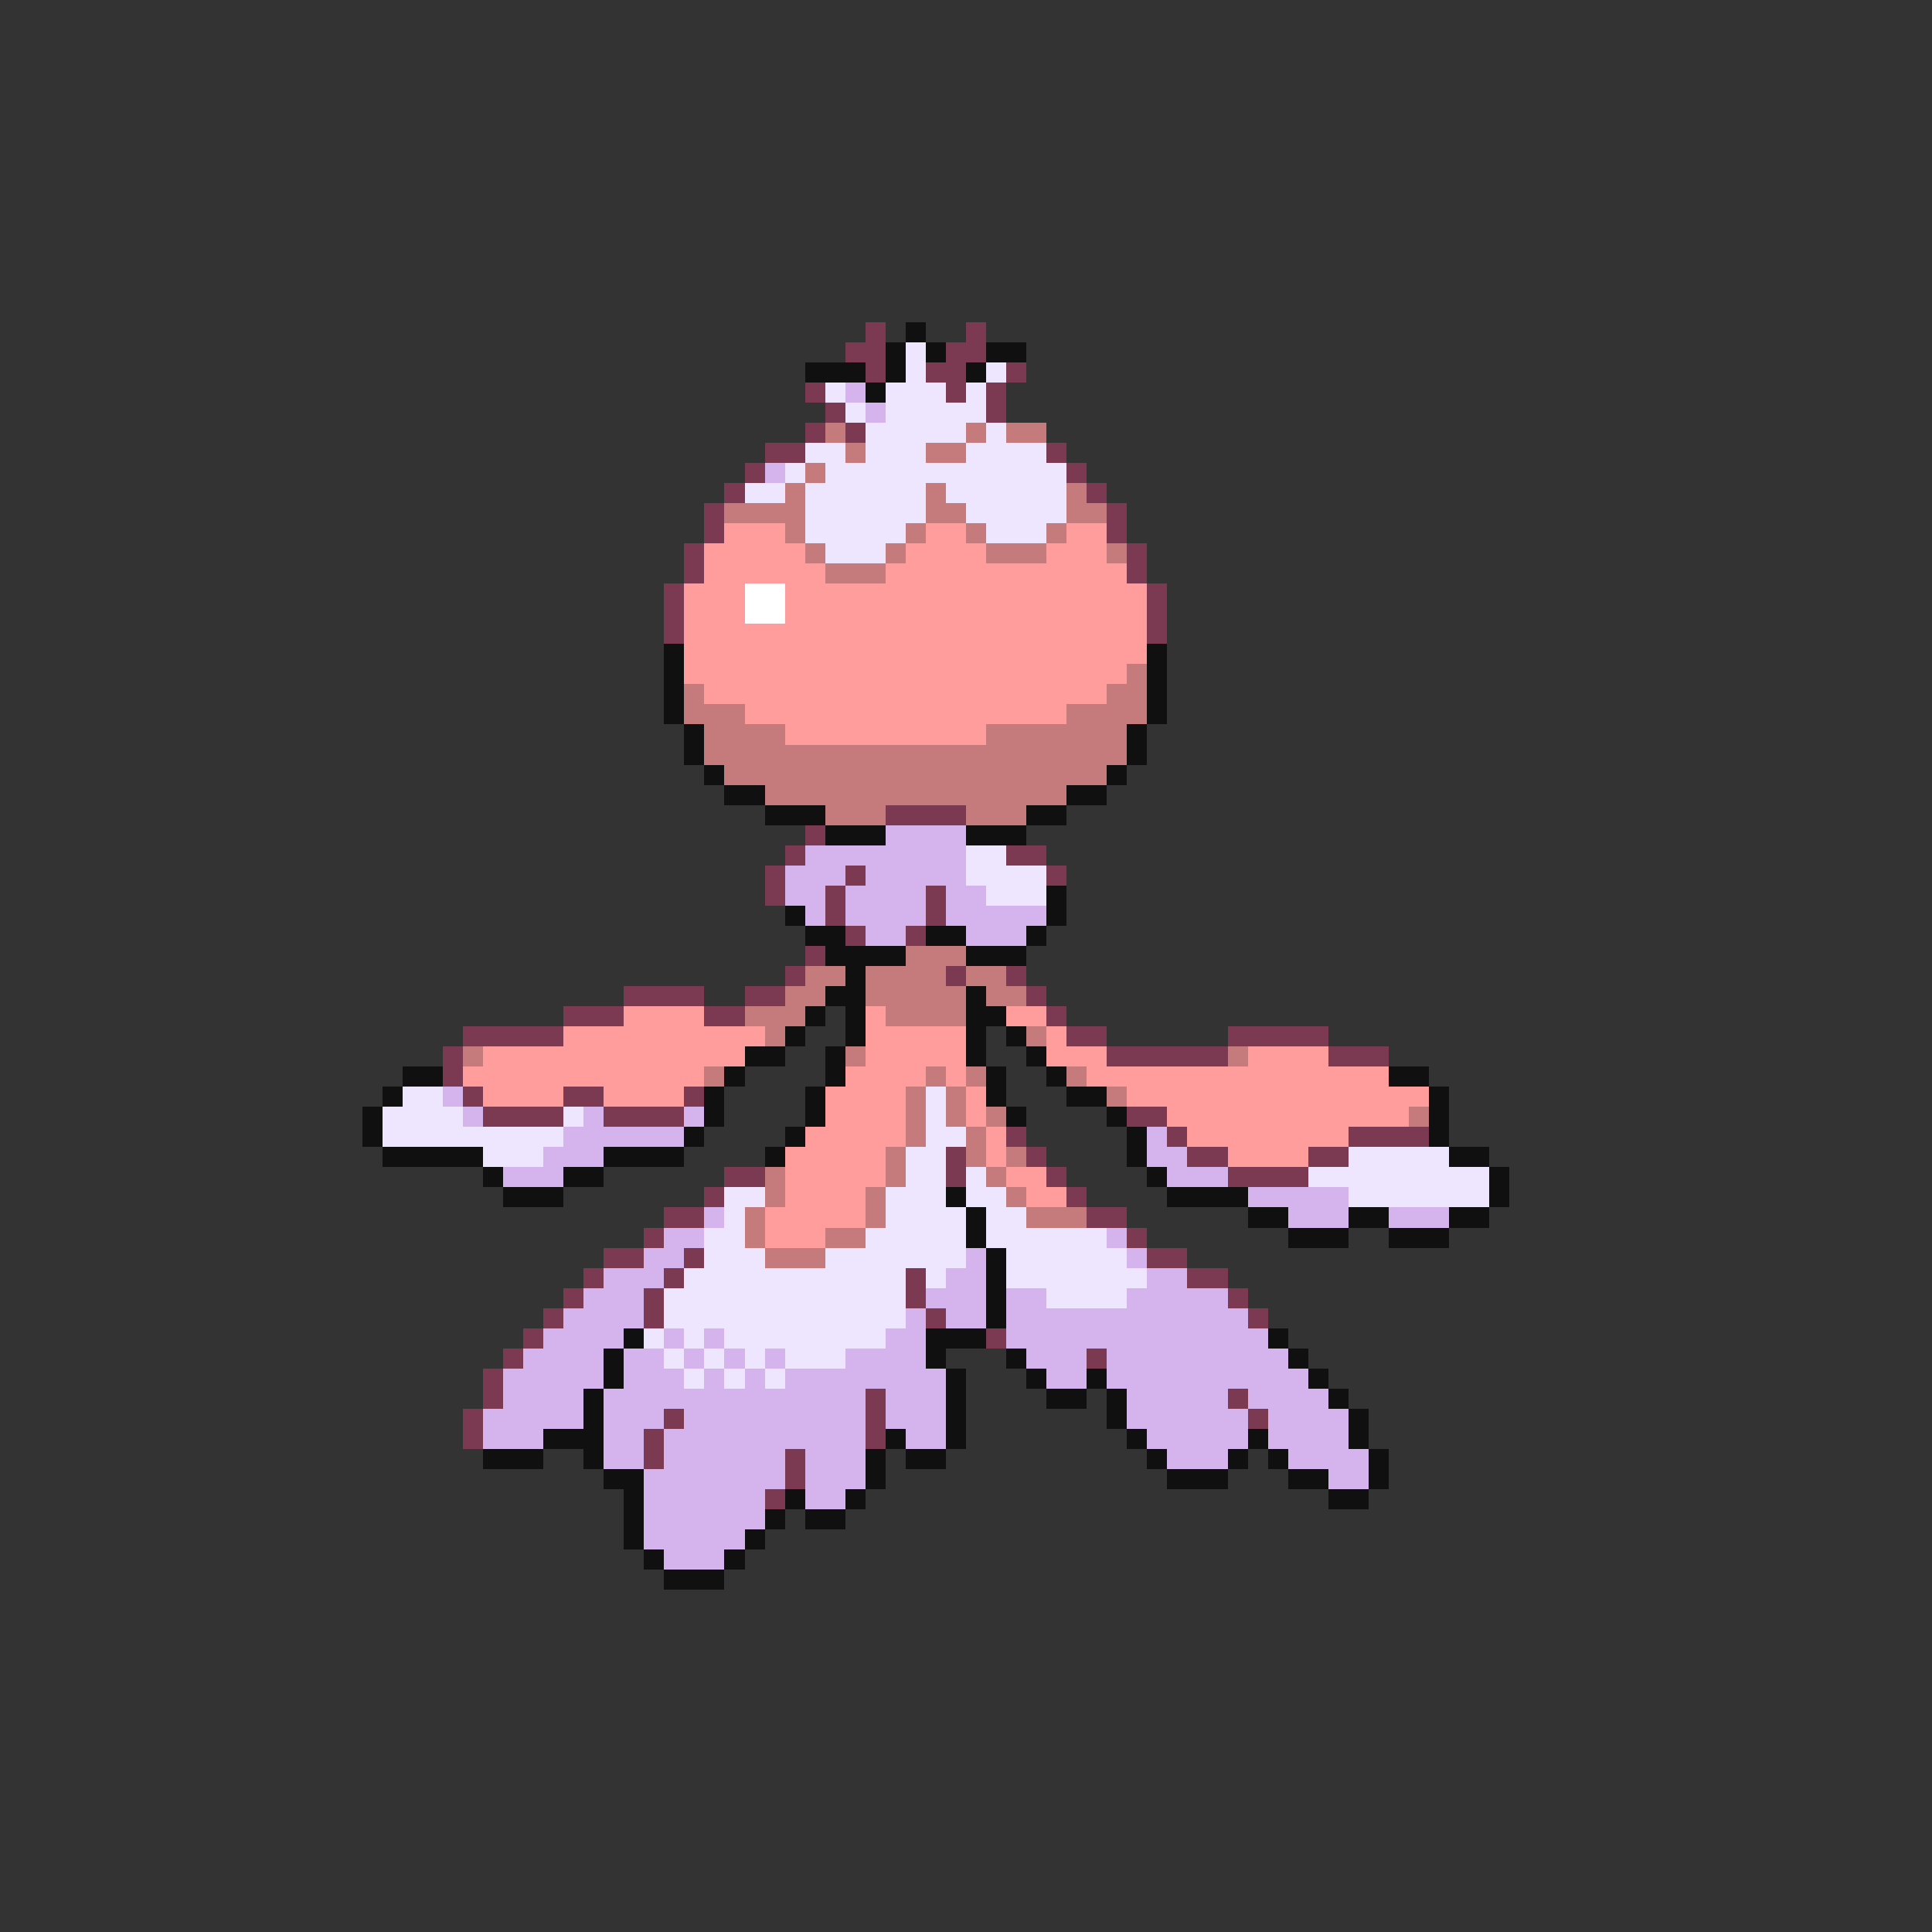 <svg xmlns="http://www.w3.org/2000/svg" viewBox="0 -0.5 96 96" shape-rendering="crispEdges">
<rect x="0" y="-0.5" width="96" height="96" fill="#333333" stroke="none"/>
<path stroke="#7b3952" d="M43 16h1M48 16h1M42 17h2M47 17h2M43 18h1M46 18h2M50 18h1M40 19h1M47 19h1M49 19h1M41 20h1M49 20h1M40 21h1M42 21h1M38 22h2M52 22h1M37 23h1M53 23h1M36 24h1M54 24h1M35 25h1M55 25h1M35 26h1M55 26h1M34 27h1M56 27h1M34 28h1M56 28h1M33 29h1M57 29h1M33 30h1M57 30h1M33 31h1M57 31h1M44 40h4M40 41h1M39 42h1M50 42h2M38 43h1M42 43h1M52 43h1M38 44h1M41 44h1M46 44h1M41 45h1M46 45h1M42 46h1M45 46h1M40 47h1M39 48h1M47 48h1M50 48h1M31 49h4M37 49h2M51 49h1M28 50h3M35 50h2M52 50h1M23 51h5M53 51h2M61 51h5M22 52h1M55 52h6M66 52h3M22 53h1M23 54h1M28 54h2M34 54h1M24 55h4M30 55h4M56 55h2M50 56h1M58 56h1M67 56h4M47 57h1M51 57h1M59 57h2M65 57h2M36 58h2M47 58h1M52 58h1M61 58h4M35 59h1M53 59h1M33 60h2M54 60h2M32 61h1M56 61h1M30 62h2M34 62h1M57 62h2M29 63h1M33 63h1M45 63h1M59 63h2M28 64h1M32 64h1M45 64h1M61 64h1M27 65h1M32 65h1M46 65h1M62 65h1M26 66h1M49 66h1M25 67h1M54 67h1M24 68h1M24 69h1M43 69h1M61 69h1M23 70h1M33 70h1M43 70h1M62 70h1M23 71h1M32 71h1M43 71h1M32 72h1M39 72h1M39 73h1M38 74h1" />
<path stroke="#101010" d="M45 16h1M44 17h1M46 17h1M49 17h2M40 18h3M44 18h1M48 18h1M43 19h1M33 32h1M57 32h1M33 33h1M57 33h1M33 34h1M57 34h1M33 35h1M57 35h1M34 36h1M56 36h1M34 37h1M56 37h1M35 38h1M55 38h1M36 39h2M53 39h2M38 40h3M51 40h2M41 41h3M48 41h3M52 44h1M39 45h1M52 45h1M40 46h2M46 46h2M51 46h1M41 47h4M48 47h3M42 48h1M41 49h2M48 49h1M40 50h1M42 50h1M48 50h2M39 51h1M42 51h1M48 51h1M50 51h1M37 52h2M41 52h1M48 52h1M51 52h1M20 53h2M36 53h1M41 53h1M49 53h1M52 53h1M69 53h2M19 54h1M35 54h1M40 54h1M49 54h1M53 54h2M71 54h1M18 55h1M35 55h1M40 55h1M50 55h1M55 55h1M71 55h1M18 56h1M34 56h1M39 56h1M56 56h1M71 56h1M19 57h5M30 57h4M38 57h1M56 57h1M72 57h2M24 58h1M28 58h2M57 58h1M74 58h1M25 59h3M47 59h1M58 59h4M74 59h1M48 60h1M62 60h2M67 60h2M72 60h2M48 61h1M64 61h3M69 61h3M49 62h1M49 63h1M49 64h1M49 65h1M31 66h1M46 66h3M63 66h1M30 67h1M46 67h1M50 67h1M64 67h1M30 68h1M47 68h1M51 68h1M54 68h1M65 68h1M29 69h1M47 69h1M52 69h2M55 69h1M66 69h1M29 70h1M47 70h1M55 70h1M67 70h1M27 71h3M44 71h1M47 71h1M56 71h1M62 71h1M67 71h1M24 72h3M29 72h1M43 72h1M45 72h2M57 72h1M61 72h1M63 72h1M68 72h1M30 73h2M43 73h1M58 73h3M64 73h2M68 73h1M31 74h1M39 74h1M42 74h1M66 74h2M31 75h1M38 75h1M40 75h2M31 76h1M37 76h1M32 77h1M36 77h1M33 78h3" />
<path stroke="#eee6ff" d="M45 17h1M45 18h1M49 18h1M41 19h1M44 19h3M48 19h1M42 20h1M44 20h5M43 21h5M49 21h1M40 22h2M43 22h3M48 22h4M39 23h1M41 23h12M37 24h2M40 24h6M47 24h6M40 25h6M48 25h5M40 26h5M49 26h3M41 27h3M48 42h2M48 43h4M49 44h3M20 54h2M46 54h1M19 55h4M28 55h1M46 55h1M19 56h9M46 56h2M24 57h3M45 57h2M67 57h5M45 58h2M48 58h1M65 58h9M36 59h2M44 59h3M48 59h2M67 59h7M36 60h1M44 60h4M49 60h2M35 61h2M43 61h5M49 61h6M35 62h3M41 62h7M50 62h6M34 63h11M46 63h1M50 63h7M33 64h12M52 64h4M33 65h12M32 66h1M34 66h1M36 66h8M33 67h1M35 67h1M37 67h1M39 67h3M34 68h1M36 68h1M38 68h1" />
<path stroke="#d5b4ee" d="M42 19h1M43 20h1M38 23h1M44 41h4M40 42h8M39 43h3M43 43h5M39 44h2M42 44h4M47 44h2M40 45h1M42 45h4M47 45h5M43 46h2M48 46h3M22 54h1M23 55h1M29 55h1M34 55h1M28 56h6M57 56h1M27 57h3M57 57h2M25 58h3M58 58h3M62 59h5M35 60h1M64 60h3M69 60h3M33 61h2M55 61h1M32 62h2M48 62h1M56 62h1M30 63h3M47 63h2M57 63h2M29 64h3M46 64h3M50 64h2M56 64h5M28 65h4M45 65h1M47 65h2M50 65h12M27 66h4M33 66h1M35 66h1M44 66h2M50 66h13M26 67h4M31 67h2M34 67h1M36 67h1M38 67h1M42 67h4M51 67h3M55 67h9M25 68h5M31 68h3M35 68h1M37 68h1M39 68h8M52 68h2M55 68h10M25 69h4M30 69h13M44 69h3M56 69h5M62 69h4M24 70h5M30 70h3M34 70h9M44 70h3M56 70h6M63 70h4M24 71h3M30 71h2M33 71h10M45 71h2M57 71h5M63 71h4M30 72h2M33 72h6M40 72h3M58 72h3M64 72h4M32 73h7M40 73h3M66 73h2M32 74h6M40 74h2M32 75h6M32 76h5M33 77h3" />
<path stroke="#c57b7b" d="M41 21h1M48 21h1M50 21h2M42 22h1M46 22h2M40 23h1M39 24h1M46 24h1M53 24h1M36 25h4M46 25h2M53 25h2M39 26h1M45 26h1M48 26h1M52 26h1M40 27h1M44 27h1M49 27h3M55 27h1M41 28h3M56 33h1M34 34h1M55 34h2M34 35h3M53 35h4M35 36h4M49 36h7M35 37h21M36 38h19M38 39h15M41 40h3M48 40h3M45 47h3M40 48h2M43 48h4M48 48h2M39 49h2M43 49h5M49 49h2M37 50h3M44 50h4M38 51h1M51 51h1M23 52h1M42 52h1M61 52h1M35 53h1M46 53h1M48 53h1M53 53h1M45 54h1M47 54h1M55 54h1M45 55h1M47 55h1M49 55h1M70 55h1M45 56h1M48 56h1M44 57h1M48 57h1M50 57h1M38 58h1M44 58h1M49 58h1M38 59h1M43 59h1M50 59h1M37 60h1M43 60h1M51 60h3M37 61h1M41 61h2M38 62h3" />
<path stroke="#ff9c9c" d="M36 26h3M46 26h2M53 26h2M35 27h5M45 27h4M52 27h3M35 28h6M44 28h12M34 29h3M39 29h18M34 30h3M39 30h18M34 31h23M34 32h23M34 33h22M35 34h20M37 35h16M39 36h10M31 50h4M43 50h1M50 50h2M28 51h10M43 51h5M52 51h1M24 52h13M43 52h5M52 52h3M62 52h4M23 53h12M42 53h4M47 53h1M54 53h15M24 54h4M30 54h4M41 54h4M48 54h1M56 54h15M41 55h4M48 55h1M58 55h12M40 56h5M49 56h1M59 56h8M39 57h5M49 57h1M61 57h4M39 58h5M50 58h2M39 59h4M51 59h2M38 60h5M38 61h3" />
<path stroke="#ffffff" d="M37 29h2M37 30h2" />
</svg>
